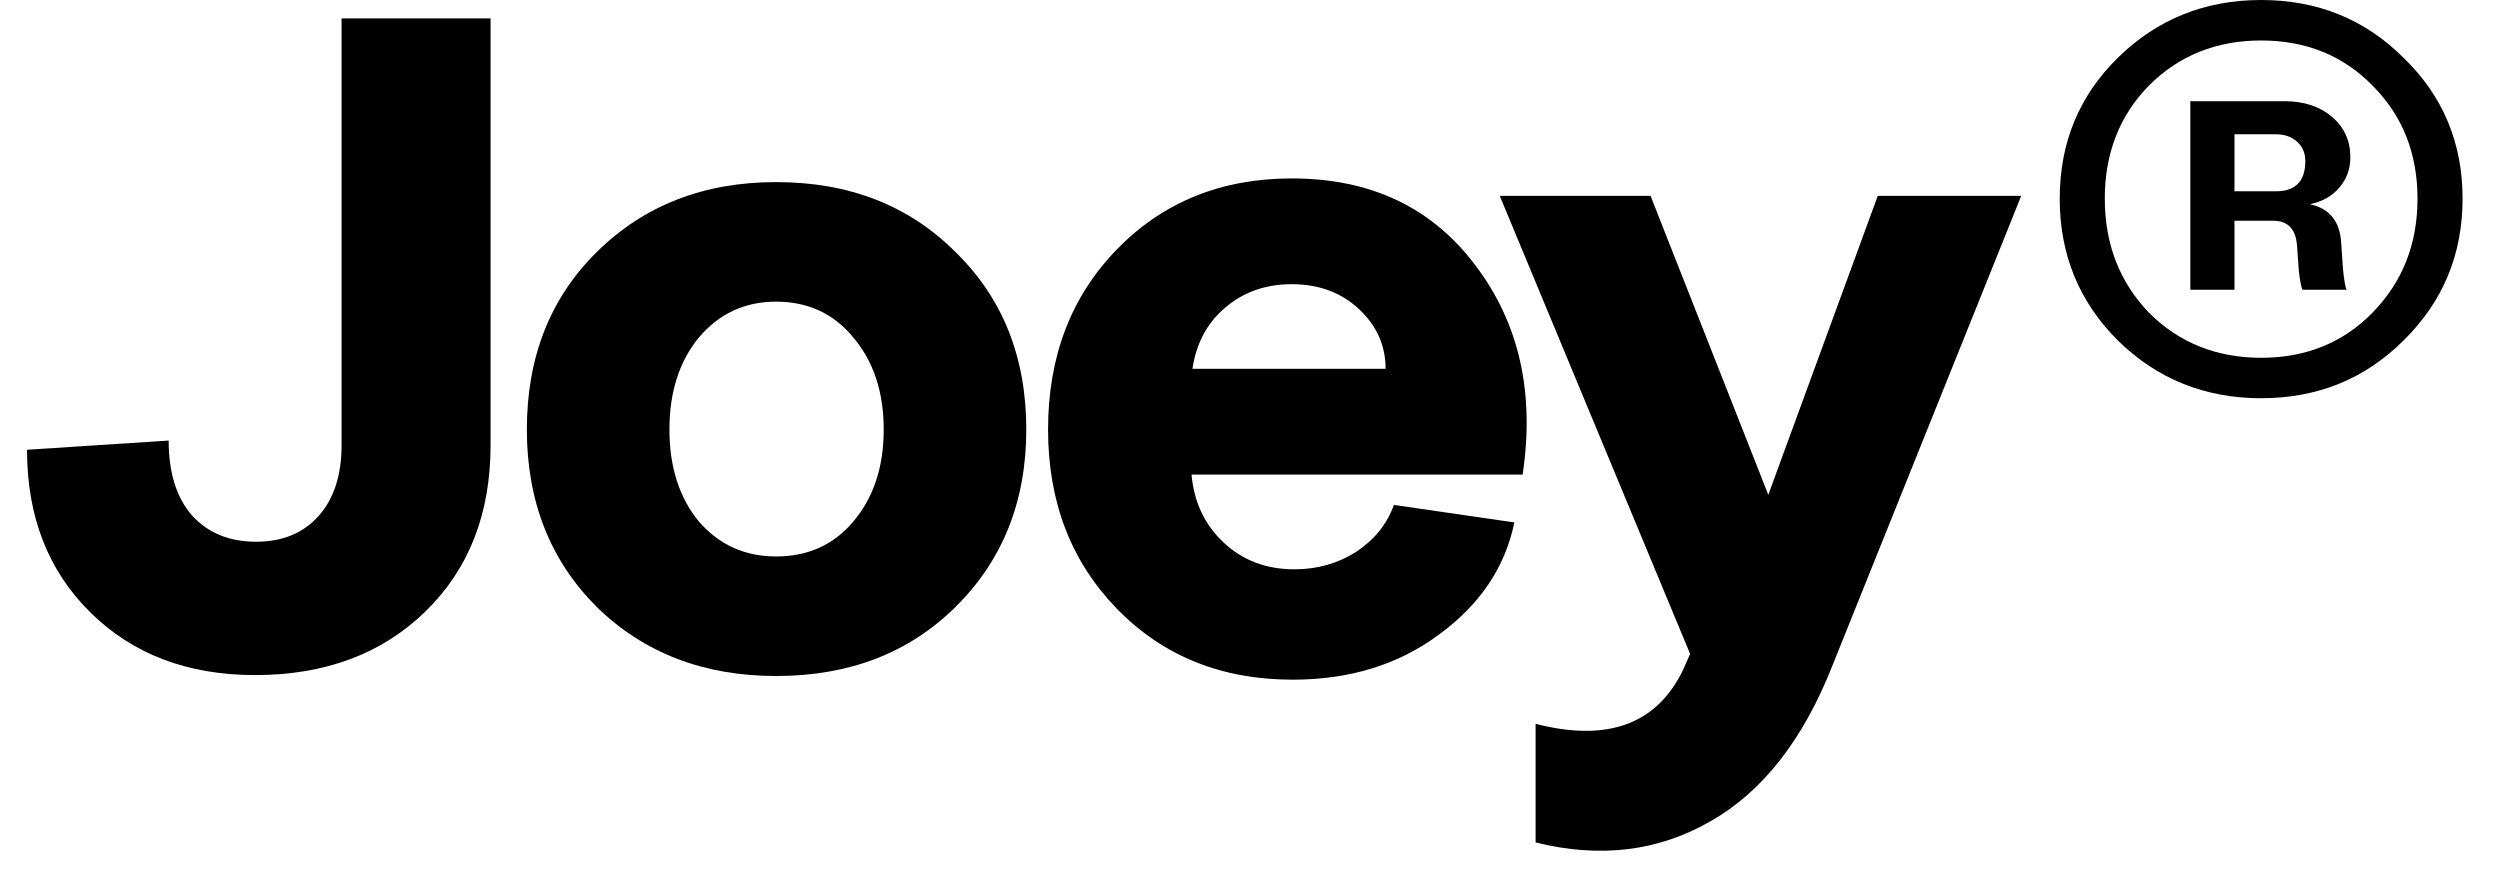 <svg width="62" height="22" viewBox="0 0 62 22" fill="none" xmlns="http://www.w3.org/2000/svg">
<path d="M59.612 8.439C58.654 9.397 57.476 9.876 56.077 9.876C54.678 9.876 53.492 9.397 52.518 8.439C51.56 7.481 51.081 6.311 51.081 4.927C51.081 3.543 51.56 2.38 52.518 1.437C53.492 0.479 54.678 0 56.077 0C57.476 0 58.654 0.479 59.612 1.437C60.585 2.38 61.072 3.543 61.072 4.927C61.072 6.311 60.585 7.481 59.612 8.439ZM53.294 2.121C52.564 2.866 52.199 3.802 52.199 4.927C52.199 6.052 52.564 6.995 53.294 7.755C54.039 8.5 54.967 8.873 56.077 8.873C57.187 8.873 58.107 8.5 58.837 7.755C59.582 6.995 59.954 6.052 59.954 4.927C59.954 3.802 59.582 2.866 58.837 2.121C58.107 1.376 57.187 1.004 56.077 1.004C54.967 1.004 54.039 1.376 53.294 2.121ZM54.32 7.185V2.509H56.647C57.133 2.509 57.529 2.638 57.833 2.897C58.137 3.155 58.289 3.49 58.289 3.9C58.289 4.189 58.198 4.44 58.015 4.653C57.833 4.866 57.59 5.003 57.285 5.064C57.772 5.17 58.031 5.489 58.061 6.022L58.107 6.683C58.137 6.972 58.167 7.139 58.198 7.185H57.103C57.073 7.139 57.042 6.987 57.012 6.729L56.966 6.09C56.936 5.68 56.738 5.474 56.373 5.474H55.415V7.185H54.32ZM55.415 4.744H56.442C56.928 4.744 57.172 4.493 57.172 3.992C57.172 3.794 57.103 3.634 56.966 3.513C56.829 3.391 56.654 3.33 56.442 3.33H55.415V4.744Z" fill="black"/>
<path d="M38.083 17.951C39.862 18.407 41.079 17.966 41.733 16.628L41.915 16.217L37.194 4.858H40.934L43.854 12.271L46.568 4.858H50.126L45.45 16.491C44.721 18.346 43.709 19.639 42.417 20.369C41.124 21.114 39.68 21.289 38.083 20.893V17.951Z" fill="black"/>
<path d="M32.059 16.856C30.295 16.856 28.843 16.271 27.702 15.1C26.562 13.929 25.992 12.446 25.992 10.652C25.992 8.842 26.562 7.352 27.702 6.181C28.843 5.01 30.288 4.425 32.036 4.425C33.998 4.425 35.518 5.147 36.598 6.592C37.678 8.021 38.065 9.747 37.761 11.77H29.55C29.611 12.454 29.877 13.017 30.348 13.457C30.82 13.899 31.405 14.119 32.105 14.119C32.667 14.119 33.177 13.975 33.633 13.686C34.089 13.382 34.401 12.994 34.568 12.522L37.556 12.956C37.328 14.066 36.705 14.993 35.686 15.738C34.682 16.483 33.473 16.856 32.059 16.856ZM29.573 9.147H34.363C34.363 8.569 34.142 8.075 33.701 7.664C33.26 7.253 32.705 7.048 32.036 7.048C31.382 7.048 30.827 7.246 30.371 7.641C29.93 8.021 29.664 8.523 29.573 9.147Z" fill="black"/>
<path d="M19.247 16.765C17.453 16.765 15.97 16.195 14.8 15.054C13.644 13.899 13.066 12.431 13.066 10.652C13.066 8.858 13.644 7.39 14.8 6.25C15.97 5.094 17.453 4.516 19.247 4.516C21.057 4.516 22.54 5.094 23.695 6.25C24.866 7.39 25.452 8.858 25.452 10.652C25.452 12.431 24.866 13.899 23.695 15.054C22.54 16.195 21.057 16.765 19.247 16.765ZM17.331 8.371C16.845 8.964 16.602 9.724 16.602 10.652C16.602 11.579 16.845 12.34 17.331 12.933C17.833 13.511 18.472 13.8 19.247 13.8C20.038 13.8 20.677 13.511 21.163 12.933C21.665 12.34 21.916 11.579 21.916 10.652C21.916 9.724 21.665 8.964 21.163 8.371C20.677 7.778 20.038 7.481 19.247 7.481C18.472 7.481 17.833 7.778 17.331 8.371Z" fill="black"/>
<path d="M6.327 16.742C4.654 16.742 3.293 16.225 2.244 15.191C1.195 14.157 0.67 12.811 0.67 11.154L4.183 10.926C4.183 11.716 4.373 12.332 4.753 12.773C5.149 13.214 5.681 13.435 6.35 13.435C7.004 13.435 7.521 13.222 7.901 12.796C8.281 12.37 8.471 11.785 8.471 11.04V0.456H12.166V11.04C12.166 12.743 11.626 14.119 10.547 15.168C9.467 16.217 8.06 16.742 6.327 16.742Z" fill="black"/>
</svg>
